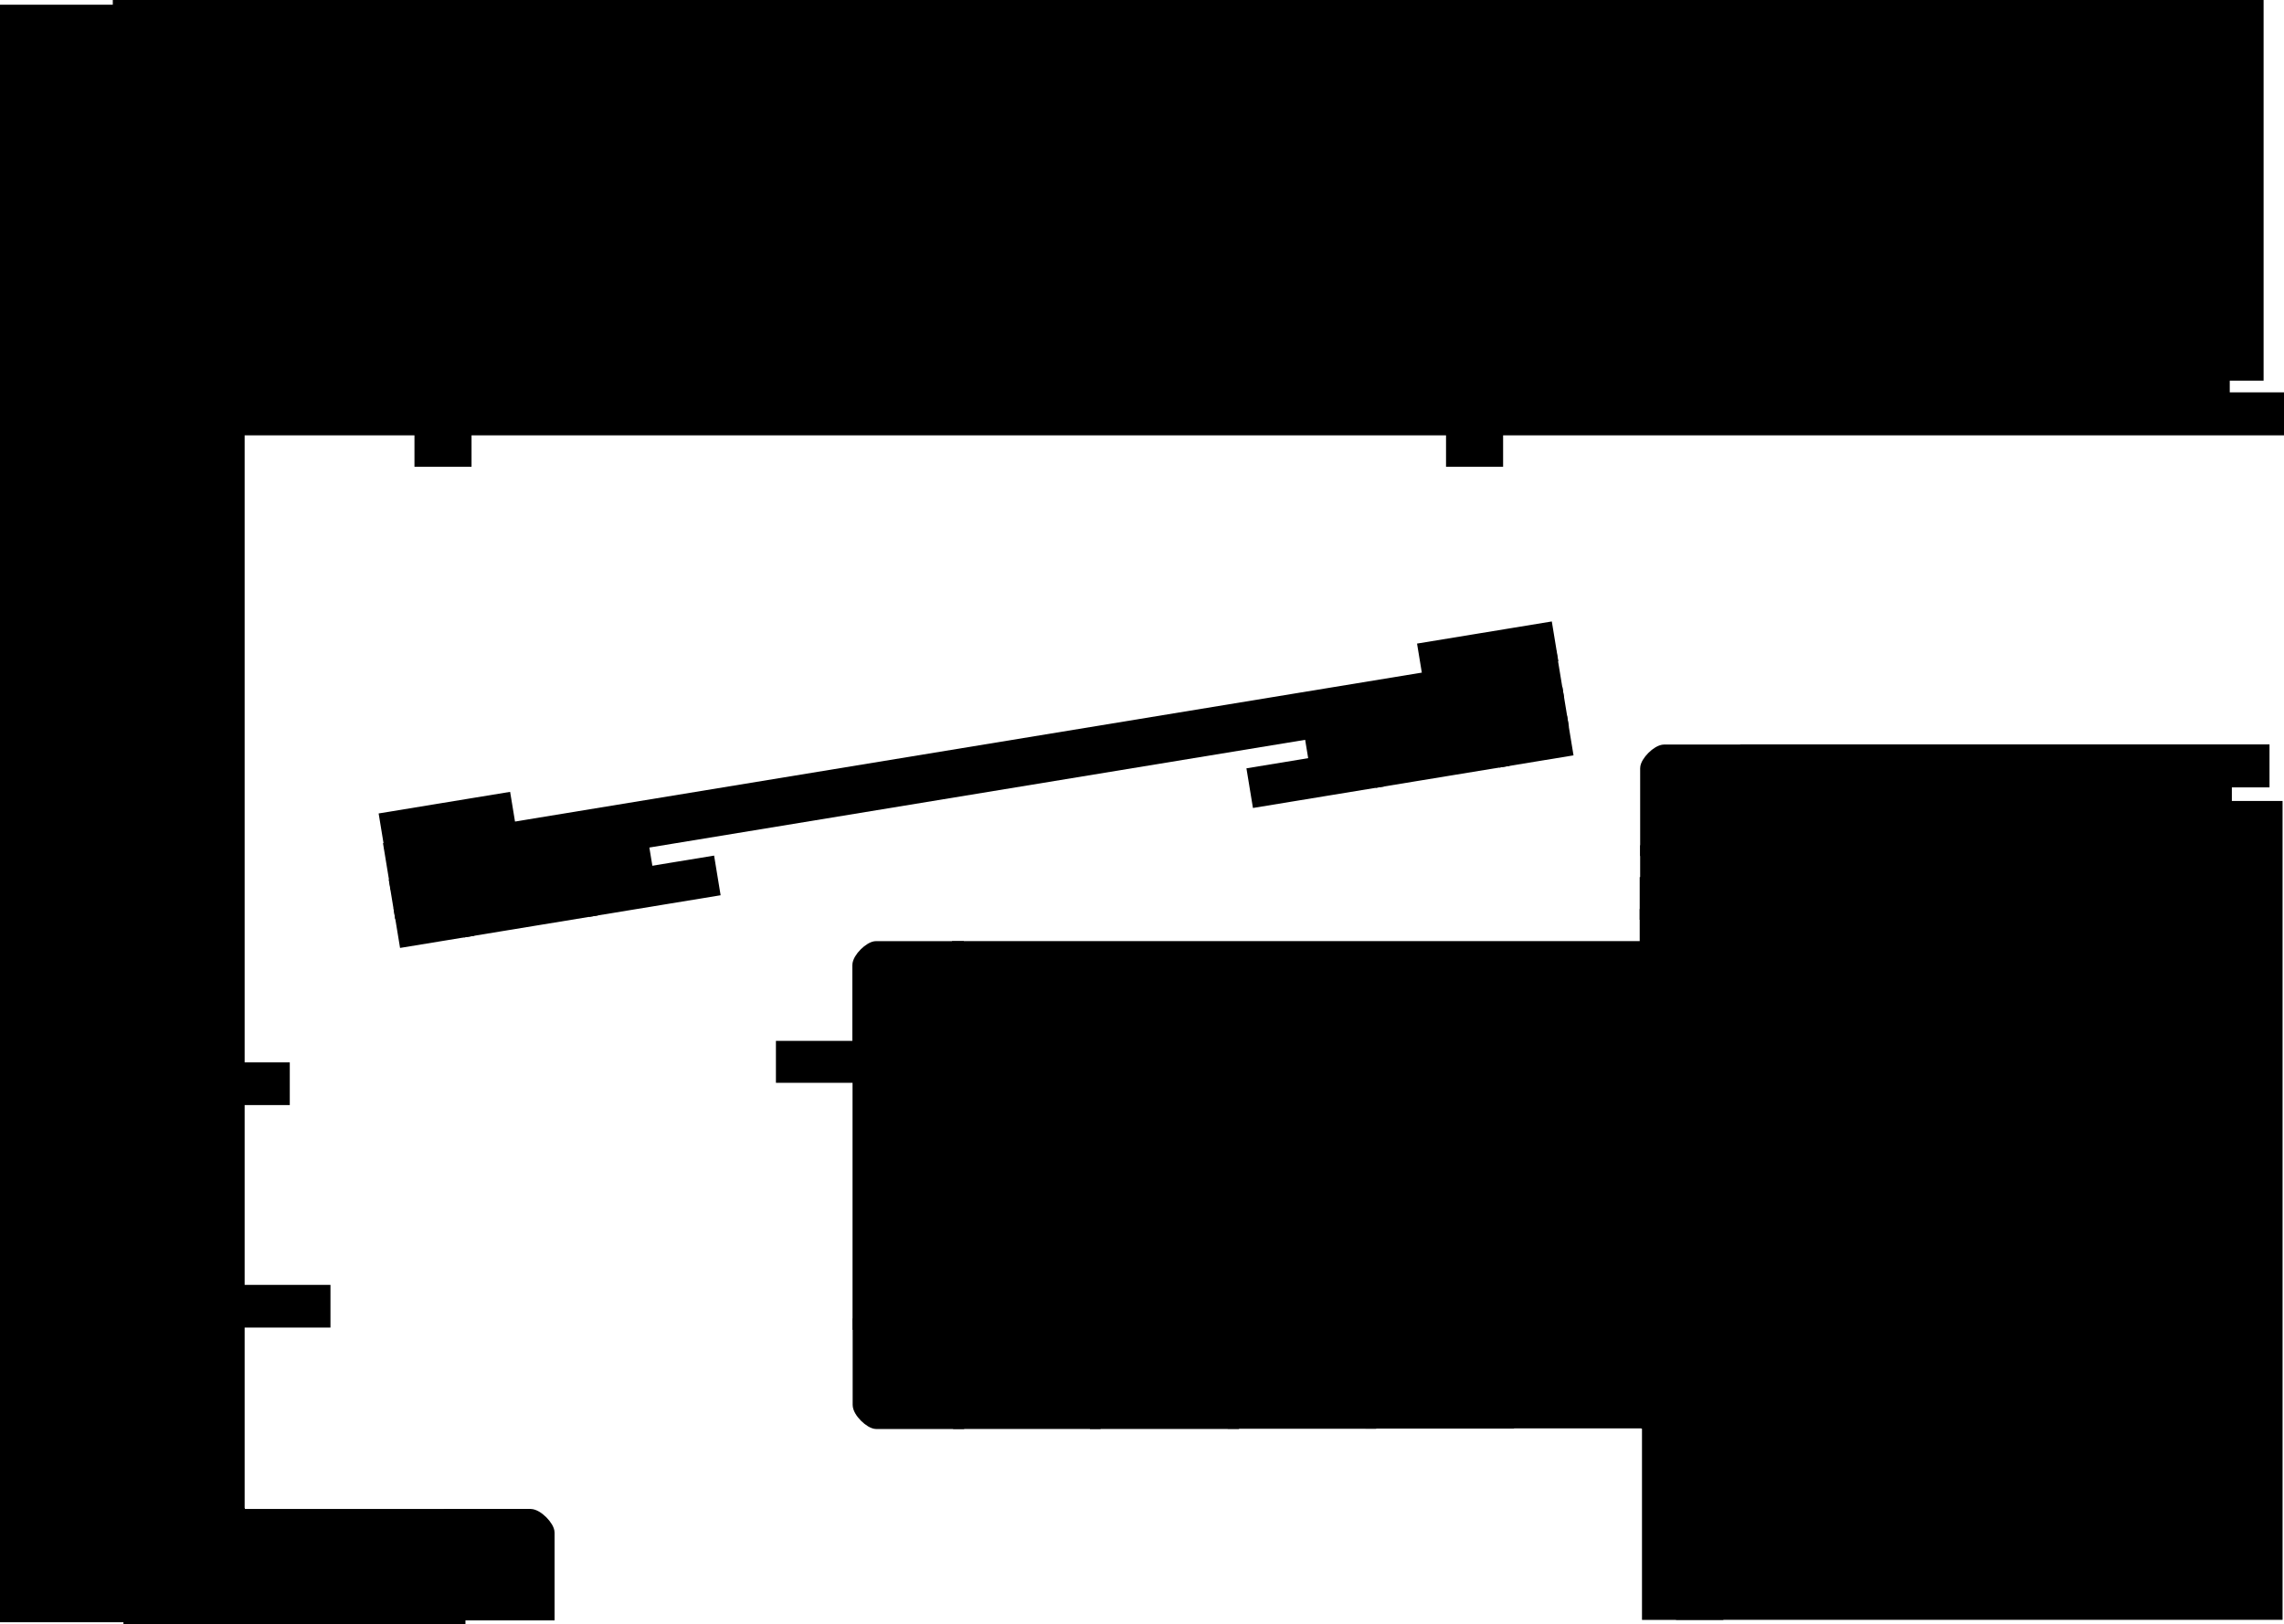 <svg version="1.1" xmlns="http://www.w3.org/2000/svg" xmlns:xlink="http://www.w3.org/1999/xlink" width="515.886" height="366.949" viewBox="0,0,515.886,366.949"><g transform="translate(30.523,5.066)"><g data-paper-data="{&quot;isPaintingLayer&quot;:true}" fill="#000000" fill-rule="nonzero" stroke="#000000" stroke-linecap="butt" stroke-linejoin="miter" stroke-miterlimit="10" stroke-dasharray="" stroke-dashoffset="0" style="mix-blend-mode: normal"><path d="M-0.047,75.934v-76h475.8v76z" stroke-width="10"/><path d="M175.953,298.208v-73.5h178v73.5z" stroke-width="10"/><path d="M-25.523,356.434v-355.434h31.833v355.434z" stroke-width="10"/><path d="M2.359,356.883v-5.5h67.25v5.5z" stroke-width="10"/><path d="M353.04,355.89v-175h127v175z" stroke-width="10"/><path d="M357.483,317.514v42.142h-15.88v-42.142z" data-paper-data="{&quot;index&quot;:null}" stroke-width="2.5"/><path d="M356.965,201.549v7.142h-15.88v-7.142z" data-paper-data="{&quot;index&quot;:null}" stroke-width="2.5"/><path d="M356.965,194.346v7.142h-15.88v-7.142z" data-paper-data="{&quot;index&quot;:null}" stroke-width="2.5"/><path d="M357.065,187.143v7.142h-15.88v-7.142z" data-paper-data="{&quot;index&quot;:null}" stroke-width="2.5"/><path d="M341.188,187.074c0,0 0,-14.901 0,-18.573c0,-1.422 2.592,-4.114 4.212,-4.114c3.796,0 18.288,0 18.288,0v22.688z" data-paper-data="{&quot;index&quot;:null}" stroke-width="2.5"/><path d="M363.782,171.572v-7.21h117.057v7.21z" data-paper-data="{&quot;index&quot;:null}" stroke-width="2.5"/><path d="M411.222,178.793v-7.21h30.235v7.21z" data-paper-data="{&quot;index&quot;:null}" stroke-width="2.5"/><path d="M441.527,178.716v-7.21h30.807v7.21z" data-paper-data="{&quot;index&quot;:null}" stroke-width="2.5"/><path d="M379.855,178.8v-7.21h30.807v7.21z" data-paper-data="{&quot;index&quot;:null}" stroke-width="2.5"/><path d="M363.804,178.801v-7.21h15.896v7.21z" data-paper-data="{&quot;index&quot;:null}" stroke-width="2.5"/><path d="M70.988,359.774v-22.688c0,0 14.493,0 18.288,0c1.62,0 4.212,2.692 4.212,4.114c0,3.672 0,18.573 0,18.573z" data-paper-data="{&quot;index&quot;:null}" stroke-width="2.5"/><path d="M39.525,344.198v7.21h-15.986v-7.21z" data-paper-data="{&quot;index&quot;:null}" stroke-width="2.5"/><path d="M70.959,344.3v7.21h-31.429v-7.21z" data-paper-data="{&quot;index&quot;:null}" stroke-width="2.5"/><path d="M70.992,337.091v7.21h-47.429v-7.21z" data-paper-data="{&quot;index&quot;:null}" stroke-width="2.5"/><path d="M12.301,351.518c-1.711,0 -4.889,-2.863 -4.889,-4.509c0,-2.693 0,-10.116 0,-10.116h16.129v14.625c0,0 -8.287,0 -11.24,0z" data-paper-data="{&quot;index&quot;:null}" stroke-width="2.5"/><path d="M23.483,93.114v243.642h-15.88v-243.642z" data-paper-data="{&quot;index&quot;:null}" stroke-width="2.5"/><path d="M42.868,286.468v7.142h-35.38v-7.142z" data-paper-data="{&quot;index&quot;:null}" stroke-width="2.5"/><path d="M33.68,236.202v7.142h-26.38v-7.142z" data-paper-data="{&quot;index&quot;:null}" stroke-width="2.5"/><path d="M11.797,77.594c2.953,0 11.24,0 11.24,0v14.625h-16.129c0,0 0,-7.423 0,-10.116c0,-1.646 3.178,-4.509 4.889,-4.509z" data-paper-data="{&quot;index&quot;:null}" stroke-width="2.5"/><path d="M484.113,84.826v7.21h-461.057v-7.21z" data-paper-data="{&quot;index&quot;:null}" stroke-width="2.5"/><path d="M100.731,77.605v7.21h-30.235v-7.21z" data-paper-data="{&quot;index&quot;:null}" stroke-width="2.5"/><path d="M131.607,77.682v7.21h-30.807v-7.21z" data-paper-data="{&quot;index&quot;:null}" stroke-width="2.5"/><path d="M69.936,77.599v7.21h-30.807v-7.21z" data-paper-data="{&quot;index&quot;:null}" stroke-width="2.5"/><path d="M38.974,77.598v7.21h-15.896v-7.21z" data-paper-data="{&quot;index&quot;:null}" stroke-width="2.5"/><path d="M224.746,84.81v-7.21h31.179v7.21z" data-paper-data="{&quot;index&quot;:null}" stroke-width="2.5"/><path d="M193.755,84.859v-7.21h31.057v7.21z" data-paper-data="{&quot;index&quot;:null}" stroke-width="2.5"/><path d="M131.501,84.942v-7.21h31.057v7.21z" data-paper-data="{&quot;index&quot;:null}" stroke-width="2.5"/><path d="M162.634,84.893v-7.21h31.057v7.21z" data-paper-data="{&quot;index&quot;:null}" stroke-width="2.5"/><path d="M317.619,77.605v7.21h-30.235v-7.21z" data-paper-data="{&quot;index&quot;:null}" stroke-width="2.5"/><path d="M348.496,77.682v7.21h-30.807v-7.21z" data-paper-data="{&quot;index&quot;:null}" stroke-width="2.5"/><path d="M286.824,77.599v7.21h-30.807v-7.21z" data-paper-data="{&quot;index&quot;:null}" stroke-width="2.5"/><path d="M64.342,99.134v-6.917h10.391v6.917z" stroke-width="2.5"/><path d="M352.712,301.848c1.711,0 4.889,2.863 4.889,4.509c0,2.693 0,10.116 0,10.116h-16.129v-14.625c0,0 8.287,0 11.24,0z" data-paper-data="{&quot;index&quot;:null}" stroke-width="2.5"/><path d="M248.085,309.309v7.21h-31.179v-7.21z" data-paper-data="{&quot;index&quot;:null}" stroke-width="2.5"/><path d="M279.076,309.26v7.21h-31.057v-7.21z" data-paper-data="{&quot;index&quot;:null}" stroke-width="2.5"/><path d="M341.33,309.176v7.21h-31.057v-7.21z" data-paper-data="{&quot;index&quot;:null}" stroke-width="2.5"/><path d="M310.197,309.226v7.21h-31.057v-7.21z" data-paper-data="{&quot;index&quot;:null}" stroke-width="2.5"/><path d="M293.891,301.955v7.21h-30.235v-7.21z" data-paper-data="{&quot;index&quot;:null}" stroke-width="2.5"/><path d="M263.586,302.032v7.21h-30.807v-7.21z" data-paper-data="{&quot;index&quot;:null}" stroke-width="2.5"/><path d="M325.258,301.949v7.21h-30.807v-7.21z" data-paper-data="{&quot;index&quot;:null}" stroke-width="2.5"/><path d="M341.308,301.948v7.21h-15.896v-7.21z" data-paper-data="{&quot;index&quot;:null}" stroke-width="2.5"/><path d="M201.829,309.292v-7.21h31.057v7.21z" data-paper-data="{&quot;index&quot;:null}" stroke-width="2.5"/><path d="M186.007,316.52v-7.21h30.807v7.21z" data-paper-data="{&quot;index&quot;:null}" stroke-width="2.5"/><path d="M201.908,302.069v7.142h-15.88v-7.142z" data-paper-data="{&quot;index&quot;:null}" stroke-width="2.5"/><path d="M186.004,316.536c0,0 -14.901,0 -18.573,0c-1.422,0 -4.114,-2.592 -4.114,-4.212c0,-3.796 0,-18.288 0,-18.288h22.688z" data-paper-data="{&quot;index&quot;:null}" stroke-width="2.5"/><path d="M179.171,231.656v62.475h-15.88v-62.475z" data-paper-data="{&quot;index&quot;:null}" stroke-width="2.5"/><path d="M185.932,231.305h-22.688c0,0 0,-14.493 0,-18.288c0,-1.62 2.692,-4.212 4.114,-4.212c3.672,0 18.573,0 18.573,0z" data-paper-data="{&quot;index&quot;:null}" stroke-width="2.5"/><path d="M263.408,223.367v-7.21h30.235v7.21z" data-paper-data="{&quot;index&quot;:null}" stroke-width="2.5"/><path d="M232.531,223.29v-7.21h30.807v7.21z" data-paper-data="{&quot;index&quot;:null}" stroke-width="2.5"/><path d="M294.203,223.373v-7.21h30.807v7.21z" data-paper-data="{&quot;index&quot;:null}" stroke-width="2.5"/><path d="M325.164,223.374v-7.21h15.896v7.21z" data-paper-data="{&quot;index&quot;:null}" stroke-width="2.5"/><path d="M232.638,216.03v7.21h-31.057v-7.21z" data-paper-data="{&quot;index&quot;:null}" stroke-width="2.5"/><path d="M340.066,208.803v7.21h-154.307v-7.21z" data-paper-data="{&quot;index&quot;:null}" stroke-width="2.5"/><path d="M185.78,223.253v-7.142h15.88v7.142z" data-paper-data="{&quot;index&quot;:null}" stroke-width="2.5"/><path d="M352.414,223.374c-2.953,0 -11.24,0 -11.24,0v-14.625h16.129c0,0 0,7.423 0,10.116c0,1.646 -3.178,4.509 -4.889,4.509z" data-paper-data="{&quot;index&quot;:null}" stroke-width="2.5"/><path d="M410.059,77.666v7.21h-30.235v-7.21z" data-paper-data="{&quot;index&quot;:null}" stroke-width="2.5"/><path d="M440.936,77.743v7.21h-30.807v-7.21z" data-paper-data="{&quot;index&quot;:null}" stroke-width="2.5"/><path d="M379.264,77.66v7.21h-30.807v-7.21z" data-paper-data="{&quot;index&quot;:null}" stroke-width="2.5"/><path d="M471.86,77.705v7.21h-30.807v-7.21z" data-paper-data="{&quot;index&quot;:null}" stroke-width="2.5"/><path d="M179.065,231.34v6.975h-33.08v-6.975z" data-paper-data="{&quot;index&quot;:null}" stroke-width="2.5"/><path d="M297.342,99.134v-6.917h10.391v6.917z" stroke-width="2.5"/><g stroke-width="2.5"><path d="M58.752,194.574l-1.332,-8.106l262.546,-43.131l1.332,8.106z"/><path d="M294.43,162.637l-1.067,-6.494l27.972,-4.595l1.067,6.494z" data-paper-data="{&quot;index&quot;:null}"/><path d="M266.381,167.2l-1.067,-6.494l27.972,-4.595l1.067,6.494z" data-paper-data="{&quot;index&quot;:null}"/><path d="M253.511,176.039l-1.067,-6.494l27.232,-4.474l1.067,6.494z" data-paper-data="{&quot;index&quot;:null}"/><path d="M281.248,171.488l-1.067,-6.494l27.747,-4.558l1.067,6.494z" data-paper-data="{&quot;index&quot;:null}"/><path d="M309.134,166.908l-1.067,-6.494l14.317,-2.352l1.067,6.494z" data-paper-data="{&quot;index&quot;:null}"/><path d="M59.778,201.15l-1.067,-6.494l27.972,-4.595l1.067,6.494z" data-paper-data="{&quot;index&quot;:null}"/><path d="M87.812,196.499l-1.067,-6.494l27.972,-4.595l1.067,6.494z" data-paper-data="{&quot;index&quot;:null}"/><path d="M103.574,200.635l-1.067,-6.494l27.232,-4.474l1.067,6.494z" data-paper-data="{&quot;index&quot;:null}"/><path d="M75.324,205.282l-1.067,-6.494l27.747,-4.558l1.067,6.494z" data-paper-data="{&quot;index&quot;:null}"/><path d="M60.868,207.657l-1.067,-6.494l14.317,-2.352l1.067,6.494z" data-paper-data="{&quot;index&quot;:null}"/><path d="M57.503,186.235l-1.067,-6.494l27.232,-4.474l1.067,6.494z" data-paper-data="{&quot;index&quot;:null}"/><path d="M292.048,147.859l-1.067,-6.494l27.972,-4.595l1.067,6.494z" data-paper-data="{&quot;index&quot;:null}"/></g></g></g></svg>